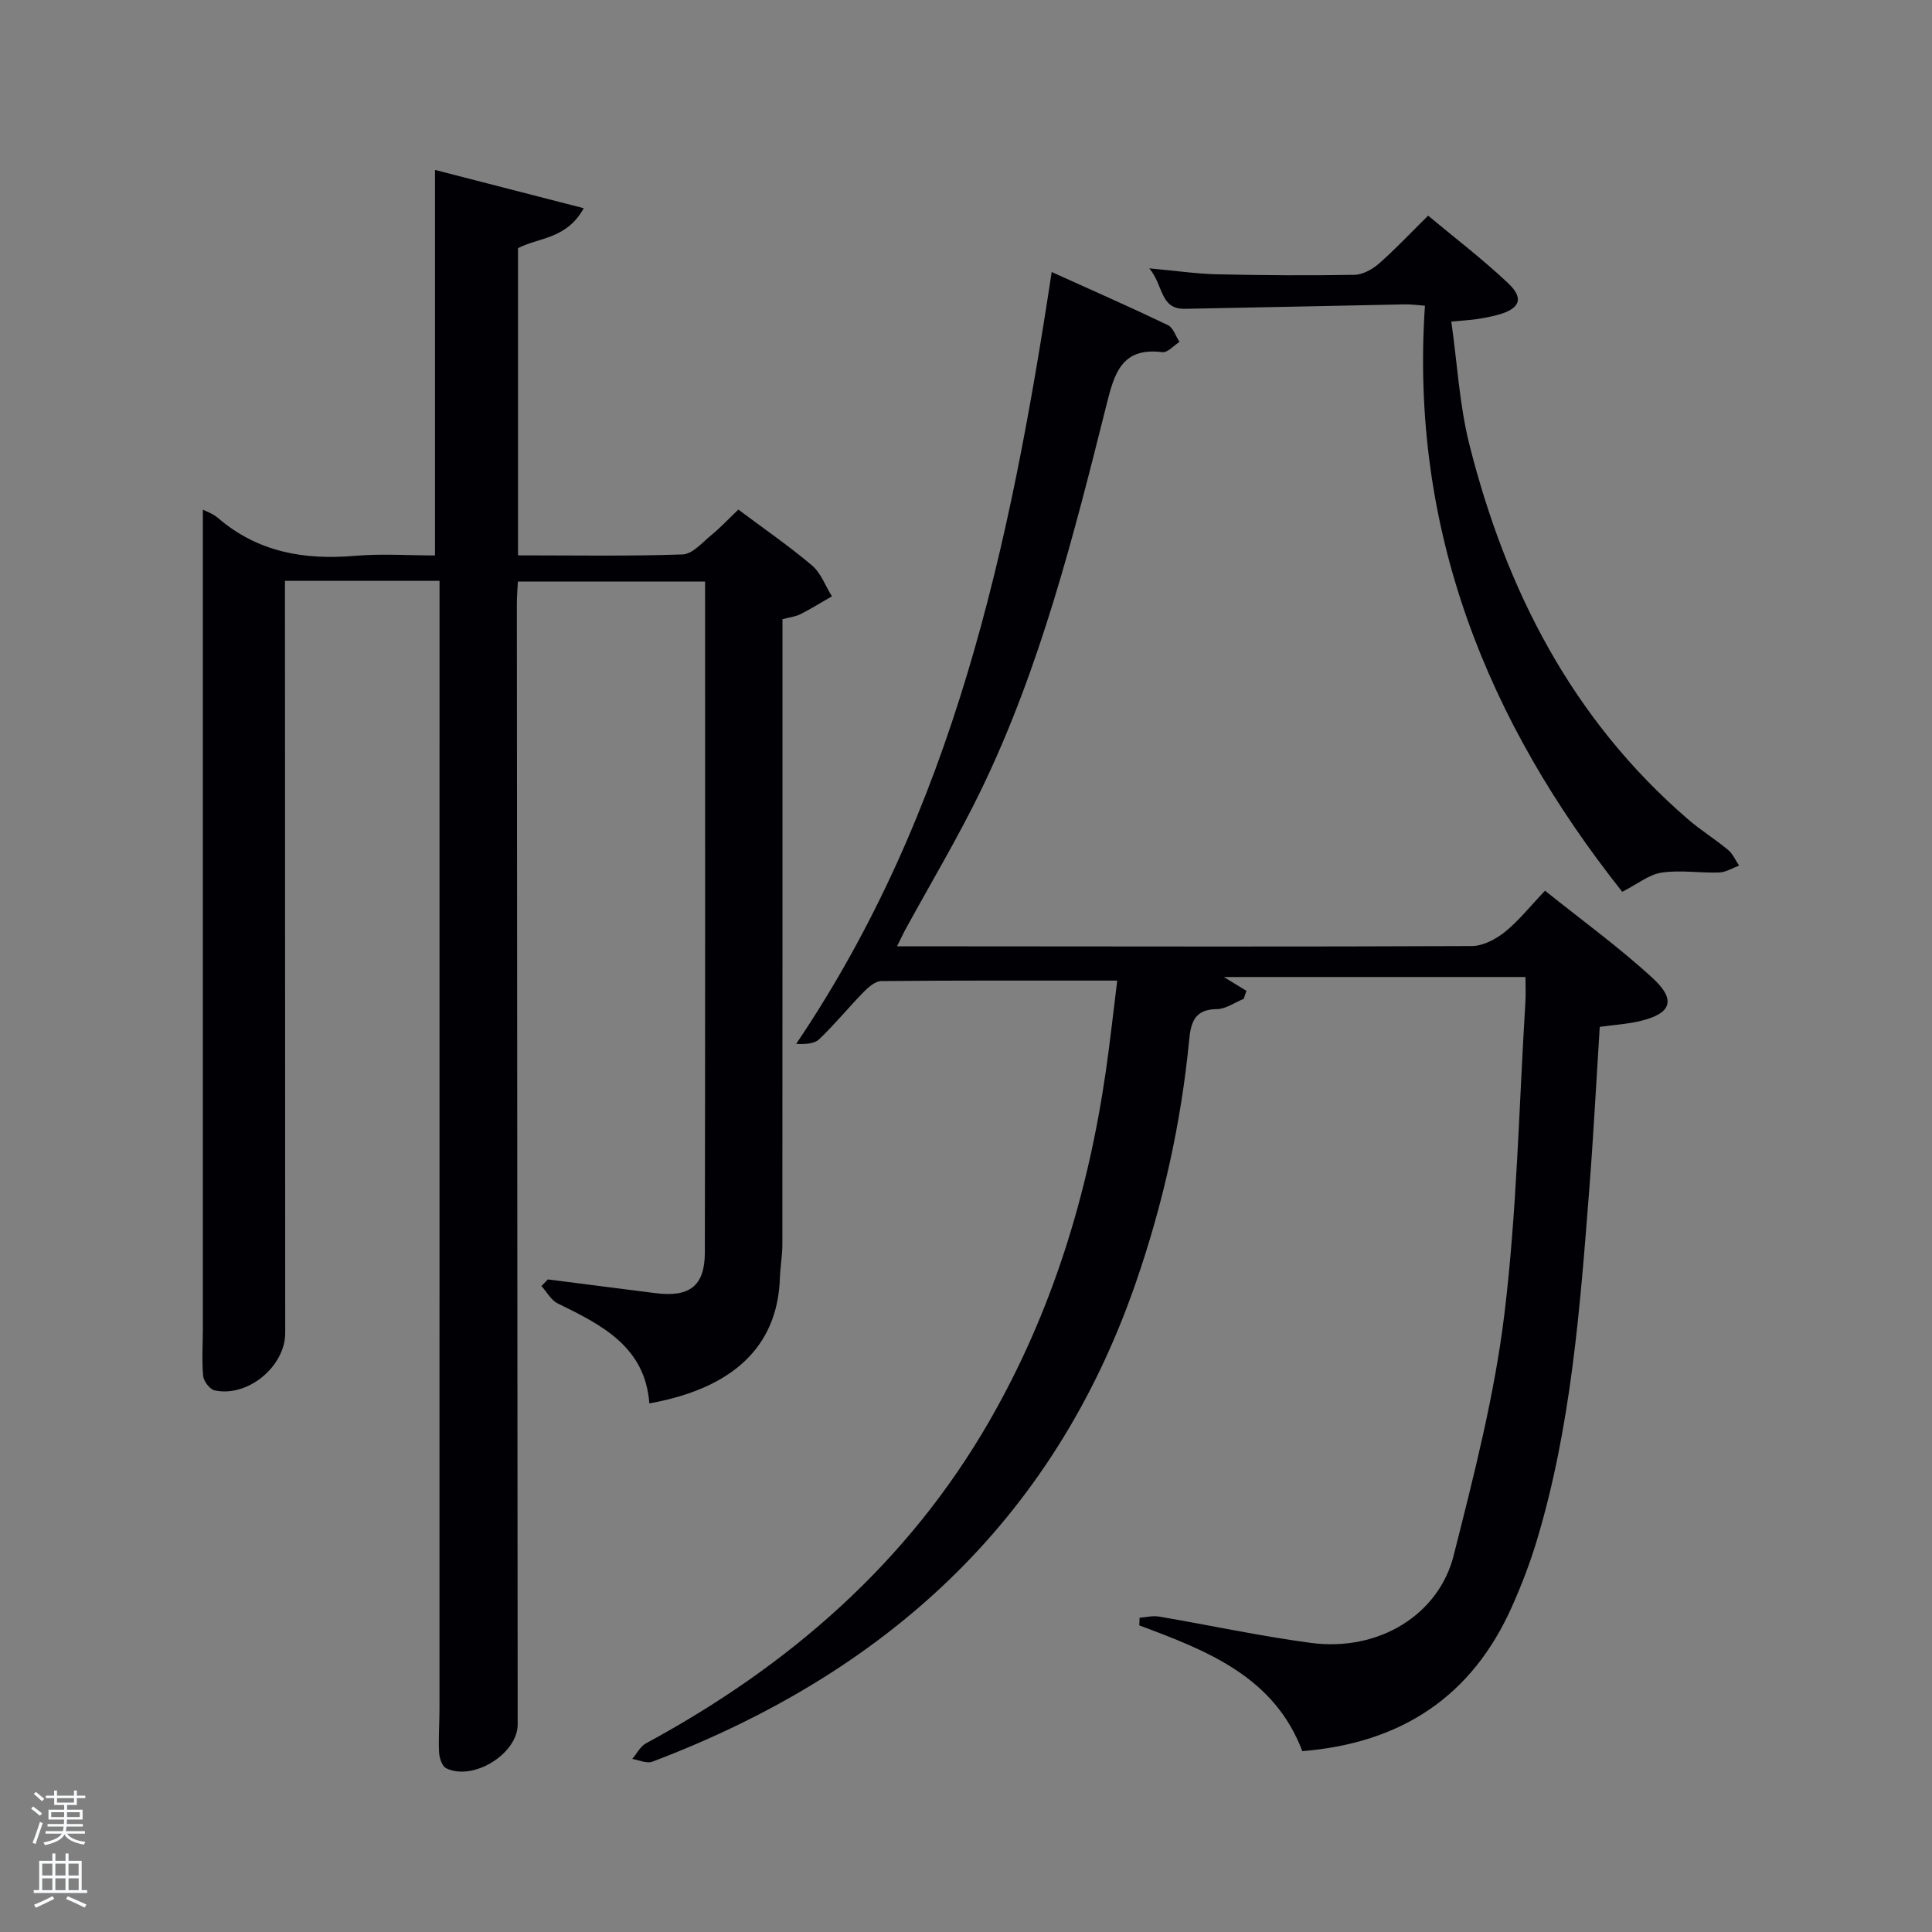 <svg enable-background="new 0 0 400 400" viewBox="0 0 400 400" xmlns="http://www.w3.org/2000/svg"><rect x="0" y="0" width="400" height="400" fill="#808080" stroke="none"/><path d="m6.44 374.46.42-.45c.65.47 1.27.95 1.85 1.44l-.45.49c-.65-.56-1.25-1.06-1.82-1.48m.93 7.33-.63-.26c.55-1.36 1.05-2.8 1.52-4.33.19.1.38.19.59.27-.46 1.29-.95 2.73-1.48 4.32m-.38-10.38.44-.42c.43.34 1.01.82 1.74 1.44l-.49.49c-.53-.51-1.09-1.01-1.69-1.51m2.5.35h1.72v-1.04h.59v1.04h3.52v-1.04h.59v1.04h1.75v.53h-1.75v1.42h-2.03v.97h3.22v2.03h-3.24c0 .35-.01.66-.03.93h3.32v.53h-3.37c-.03.27-.08.58-.15.94h3.96v.53h-3.71c.67.92 1.93 1.48 3.79 1.68-.13.24-.23.44-.29.59-2.13-.38-3.48-1.08-4.04-2.12-.43.97-1.77 1.72-4.03 2.23-.09-.19-.2-.37-.33-.55 2.1-.42 3.37-1.03 3.81-1.83h-3.36v-.53h3.58c.08-.29.13-.61.16-.94h-3.33v-.53h3.39c.02-.27.04-.58.04-.93h-3.23v-2.03h3.25v-.97h-2.07v-1.42h-1.73zm1.12 3.44v1h2.65c.01-.3.02-.44.02-.4v-.25-.35zm1.19-2h3.52v-.91h-3.52zm4.71 2h-2.63v.59c0 .15-.01.28-.01.4h2.64z" fill="#fafbfc"/><path d="m13.56 383.74h.63v1.52h2.72v6.07h1.13v.6h-11.06v-.6h1.13v-6.07h2.73v-1.52h.63v1.52h2.1v-1.52zm-2.69 8.83.38.56c-1.24.63-2.53 1.25-3.85 1.85-.1-.21-.21-.42-.34-.63 1.36-.55 2.63-1.15 3.81-1.78m-2.13-4.27h2.1v-2.45h-2.1zm0 3.04h2.1v-2.46h-2.1zm2.72-3.04h2.1v-2.45h-2.1zm0 3.04h2.1v-2.46h-2.1zm6.07 3.6c-1.41-.71-2.7-1.3-3.86-1.78l.35-.56c1.45.62 2.75 1.19 3.88 1.72zm-1.25-9.09h-2.1v2.45h2.1zm-2.09 5.49h2.1v-2.46h-2.1z" fill="#fafbfc"/><g fill="#010105"><path d="m113.43 264.89c7.39.94 14.78 1.88 22.17 2.83 7.14.92 10.32-1.41 10.33-8.41.09-46.16.05-92.32.05-138.9-12.85 0-25.57 0-38.76 0-.07 1.44-.21 3.03-.21 4.63.05 77.33.1 154.66.17 231.99 0 6.04-9.19 11.8-14.8 9.07-.84-.41-1.41-2.1-1.47-3.24-.16-2.99.08-5.99.08-8.99.01-76.16.01-152.32.01-228.49 0-1.62 0-3.25 0-5.12-10.72 0-20.99 0-32 0v4.72c.01 50.33.03 100.66.05 151 0 6.92-7.76 13.39-14.63 11.88-.99-.22-2.26-1.9-2.36-3-.3-3.3-.06-6.66-.06-9.99 0-48.67 0-97.33 0-146 0-7.79 0-15.57 0-23.35.62.33 2.06.8 3.12 1.71 8.24 7.09 17.84 8.75 28.35 7.85 5.6-.48 11.27-.08 16.59-.08 0-26.71 0-53.06 0-79.82 9.65 2.49 19.87 5.12 30.8 7.93-3.55 6.4-9.2 6.01-13.61 8.26v63.61c11.53 0 22.82.2 34.09-.19 2.03-.07 4.07-2.47 5.93-4 1.9-1.56 3.59-3.37 5.6-5.29 5.24 3.93 10.45 7.51 15.25 11.57 1.85 1.57 2.77 4.23 4.12 6.39-2.17 1.24-4.29 2.57-6.52 3.7-1.01.51-2.22.64-3.72 1.04v5.44c0 41.33.01 82.66-.02 124 0 2.31-.43 4.62-.51 6.94-.4 12.31-7.49 22.47-27.03 25.98-.88-11.75-9.85-16.24-18.97-20.7-1.38-.67-2.26-2.37-3.37-3.6.44-.44.89-.91 1.33-1.37z"/><path d="m231.31 203.02c-16.95 0-32.9-.05-48.85.1-1.22.01-2.64 1.23-3.62 2.23-3.14 3.21-5.99 6.72-9.24 9.81-1.04.99-2.96 1.05-4.76.96 32.58-48.22 44.27-102.88 52.9-159.8 8.24 3.73 16.21 7.23 24.06 10.99 1.1.53 1.62 2.29 2.4 3.48-1.19.75-2.47 2.26-3.55 2.12-8.55-1.08-9.98 4.6-11.59 11.02-6.79 27.06-13.63 54.14-25.83 79.41-4.83 10-10.57 19.56-15.89 29.32-.38.69-.7 1.41-1.62 3.27h13.54c35.16.02 70.31.1 105.47-.06 2.31-.01 4.95-1.41 6.83-2.91 2.83-2.27 5.13-5.2 8.32-8.55 7.66 6.15 15.33 11.7 22.25 18.06 5.03 4.61 3.9 7.44-2.74 8.97-2.55.59-5.2.75-8.18 1.16-.72 11.32-1.3 22.57-2.18 33.8-1.91 24.5-3.74 49.02-10.9 72.72-1.39 4.59-3.13 9.1-5.08 13.48-8.28 18.63-22.88 28.28-43.42 29.96-5.84-15.46-19.74-20.81-33.75-26.04.02-.53.04-1.05.06-1.58 1.34-.1 2.73-.47 4.01-.25 10.45 1.78 20.84 4.03 31.34 5.44 14.34 1.93 26.6-5.96 29.66-18.03 4.18-16.53 8.47-33.18 10.52-50.05 2.6-21.4 3.02-43.08 4.35-64.63.1-1.62.01-3.25.01-5.14-20.87 0-41.24 0-62.44 0 1.95 1.2 3.31 2.03 4.67 2.86-.19.55-.37 1.1-.56 1.66-1.86.75-3.72 2.12-5.6 2.13-4.6.04-5.35 2.79-5.7 6.43-1.67 17.25-5.43 34.04-11.11 50.41-17.13 49.39-52.06 80.79-100.03 98.97-1.15.44-2.76-.35-4.16-.57.94-1.1 1.66-2.59 2.84-3.23 29.58-16.01 54.19-37.34 71.12-66.76 12.91-22.45 20.38-46.78 24.08-72.32.92-6.38 1.61-12.78 2.37-18.84z"/><path d="m335.87 184.64c-27.92-35.22-43.99-74.76-40.85-121.35-1.44-.1-2.87-.3-4.29-.27-15.14.29-30.28.65-45.42.92-5.17.09-4.38-4.82-7.36-8.38 5.53.5 9.75 1.13 13.99 1.23 9.49.21 18.99.28 28.49.11 1.73-.03 3.72-1.15 5.08-2.34 3.37-2.95 6.45-6.24 10.17-9.91 5.49 4.58 11.27 8.99 16.53 13.95 3.38 3.18 2.5 5.29-2.01 6.56-1.43.4-2.91.67-4.38.9-1.29.2-2.61.26-5.34.52 1.23 8.66 1.68 17.28 3.75 25.49 7.6 30.14 21.3 56.89 45.25 77.55 2.64 2.28 5.64 4.13 8.32 6.36.98.81 1.52 2.15 2.26 3.24-1.38.5-2.76 1.38-4.15 1.42-3.96.13-7.99-.55-11.86.02-2.62.38-4.99 2.35-8.18 3.98z"/></g></svg>